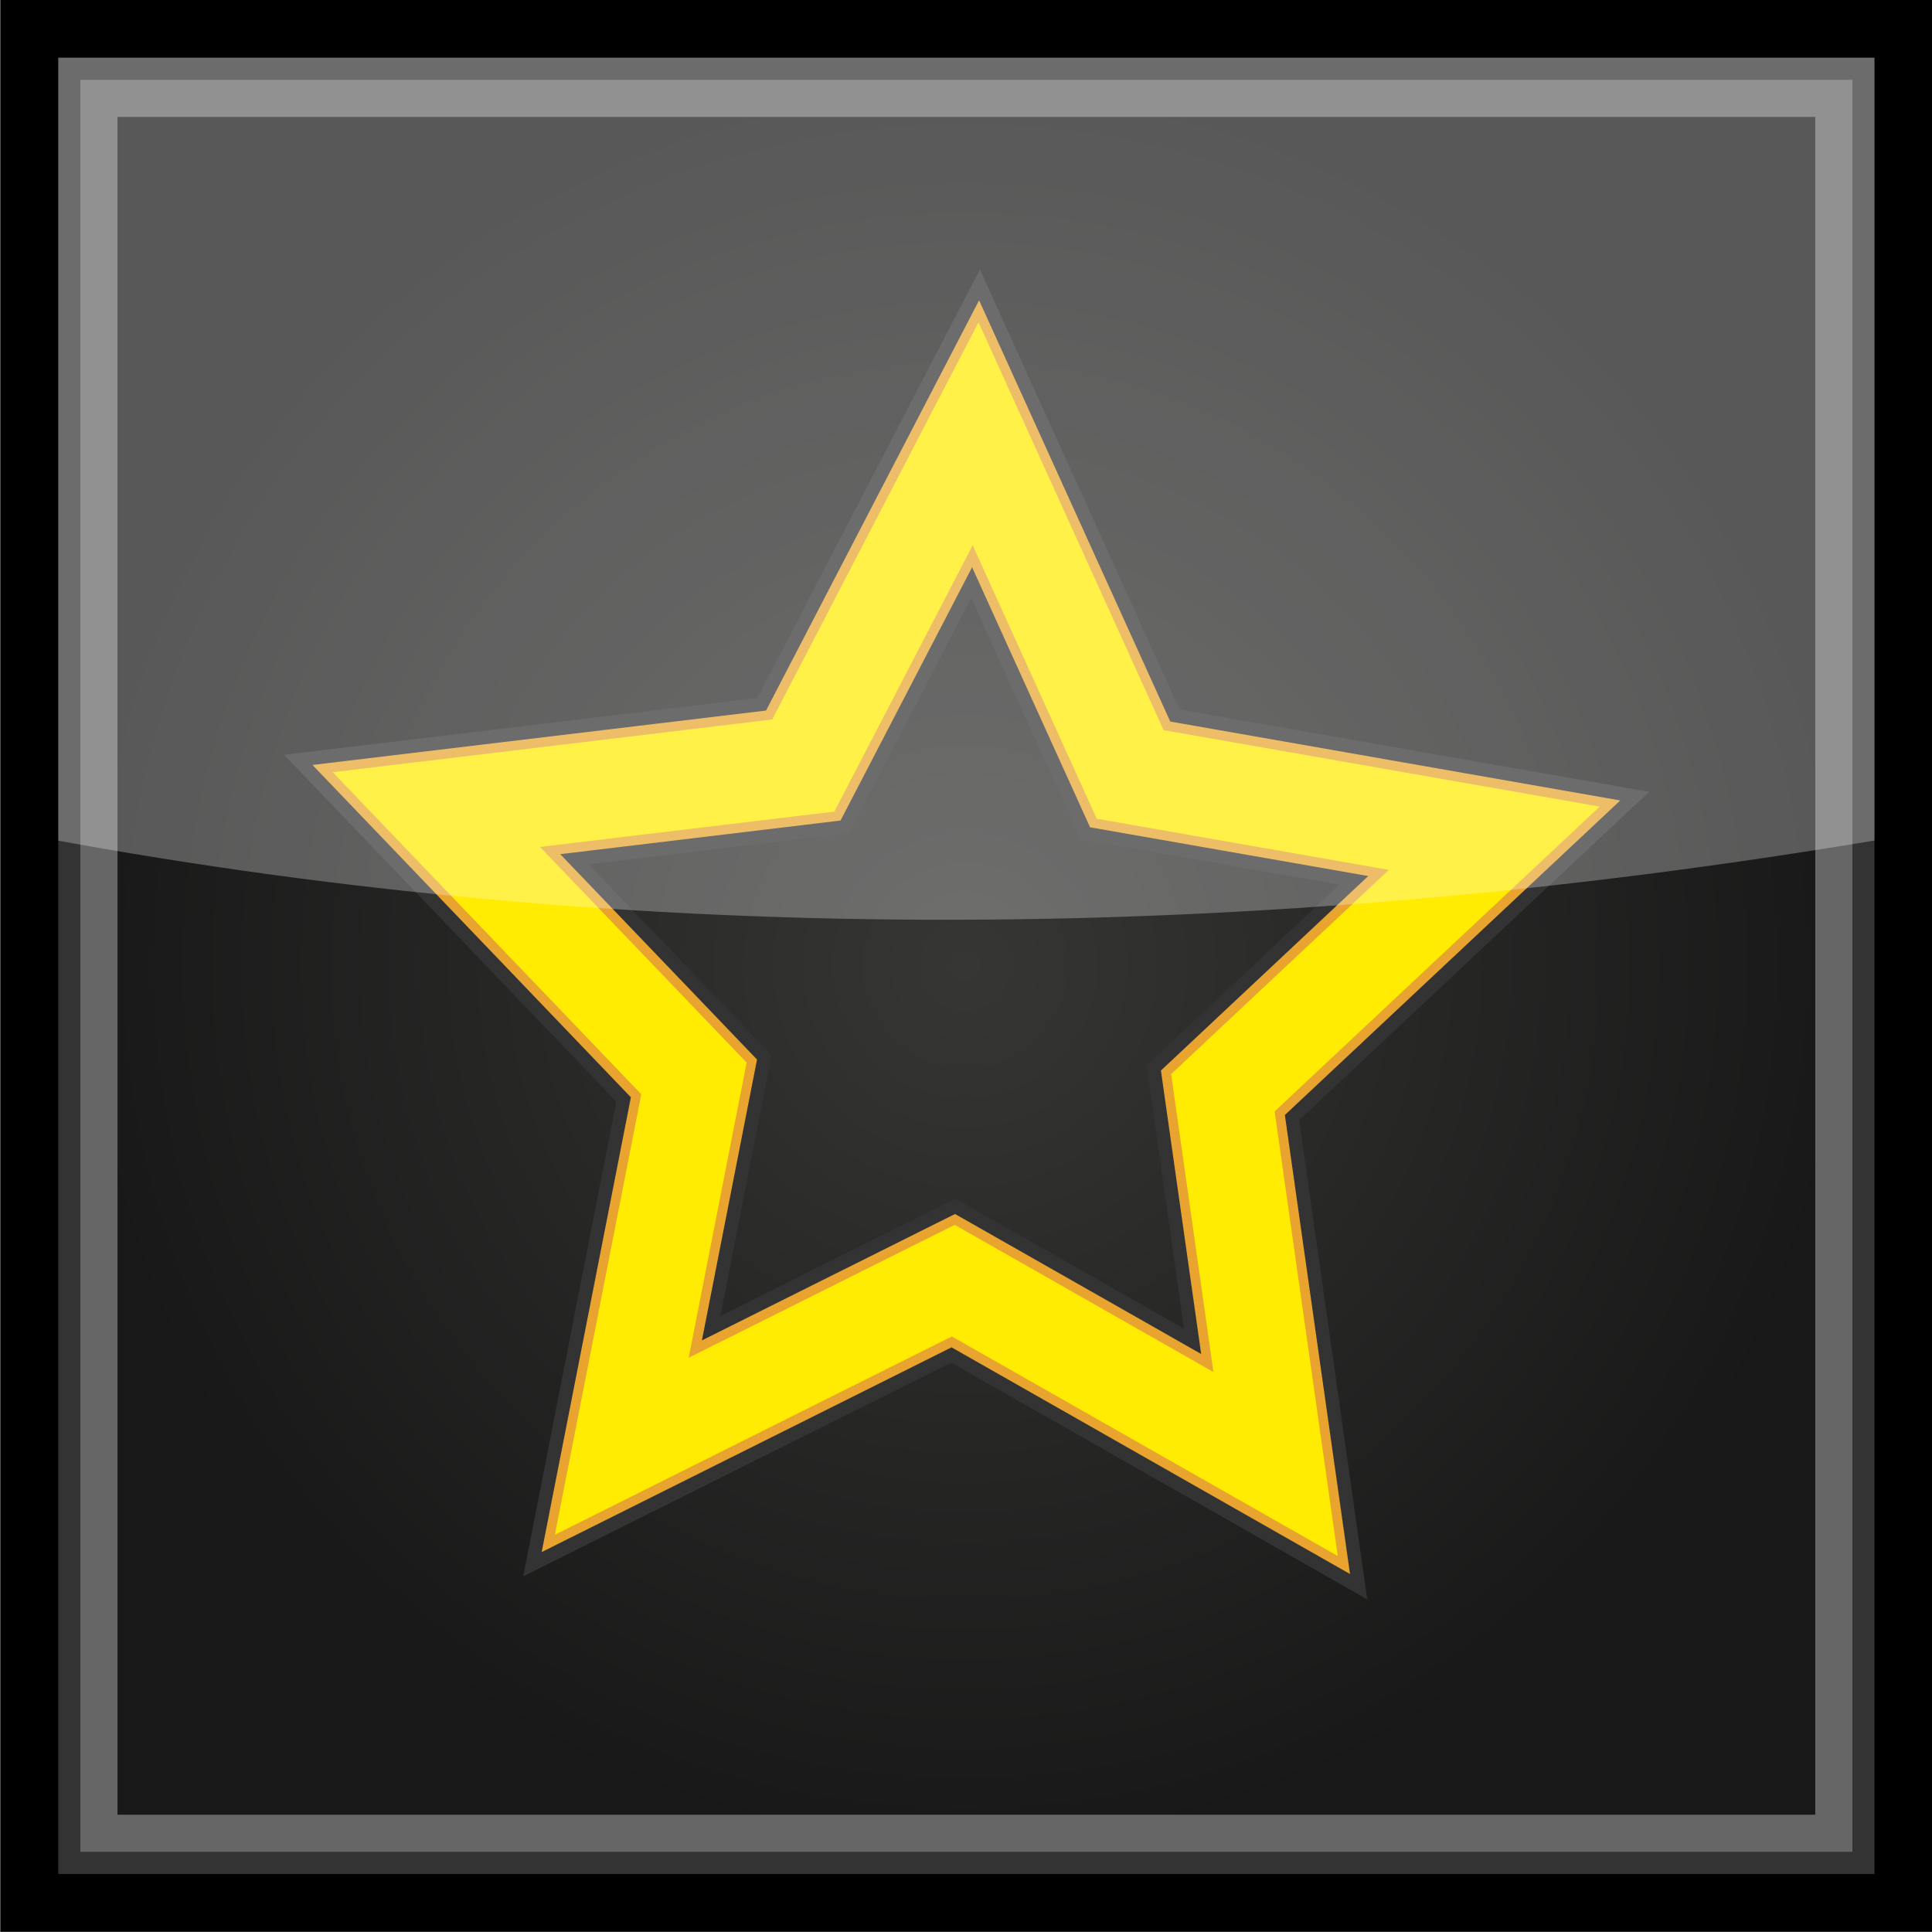 <?xml version="1.0" encoding="UTF-8" standalone="no"?>
<svg
   xmlns="http://www.w3.org/2000/svg"
   xmlns:xlink="http://www.w3.org/1999/xlink"
   width="100"
   height="100"
   viewBox="0 0 100 100"
   version="1.1"
   id="svg372">
  <rect x="0" y="0" width="100" height="100" fill="#808080" stroke="none"/>
  <defs
     id="defs366">
    <linearGradient
       id="linearGradient1107">
      <stop
         style="stop-color:#fee800;stop-opacity:1;"
         offset="0"
         id="stop1103" />
      <stop
         style="stop-color:#fecf00;stop-opacity:1;"
         offset="1"
         id="stop1105" />
    </linearGradient>
    <linearGradient
       id="linearGradient1077">
      <stop
         id="stop1071"
         offset="0"
         style="stop-color:#ffef00;stop-opacity:1;" />
      <stop
         style="stop-color:#f8ae01;stop-opacity:1"
         offset="1"
         id="stop1073" />
    </linearGradient>
    <radialGradient
       xlink:href="#linearGradient1689"
       id="radialGradient1691"
       cx="171.675"
       cy="43.659"
       fx="171.675"
       fy="43.659"
       r="23.332"
       gradientTransform="matrix(2.23,0,0,2.231,-550.361,-20.442)"
       gradientUnits="userSpaceOnUse" />
    <linearGradient
       id="linearGradient1689">
      <stop
         style="stop-color:#363634;stop-opacity:1;"
         offset="0"
         id="stop1685" />
      <stop
         style="stop-color:#181818;stop-opacity:1;"
         offset="1"
         id="stop1687" />
    </linearGradient>
  </defs>
  <g
     id="layer1">
    <g
       id="g1564"
       transform="matrix(0.881,0,0,0.881,197.543,-17.815)"
       style="stroke-width:1.135">
      <path
         style="opacity:1;vector-effect:none;fill:#aa794e;fill-opacity:1;fill-rule:nonzero;stroke:#333333;stroke-width:2.182;stroke-linecap:butt;stroke-linejoin:miter;stroke-miterlimit:4;stroke-dasharray:none;stroke-dashoffset:0;stroke-opacity:1;paint-order:fill markers stroke"
         d="m -220.478,23.936 h 106.056 V 129.993 h -106.056 z"
         id="rect1596-0-4" />
      <path
         style="opacity:1;vector-effect:none;fill:url(#radialGradient1691);fill-opacity:1;fill-rule:nonzero;stroke:#666666;stroke-width:2.182;stroke-linecap:butt;stroke-linejoin:miter;stroke-miterlimit:4;stroke-dasharray:none;stroke-dashoffset:0;stroke-opacity:1;paint-order:fill markers stroke"
         d="M -218.414,26.001 H -116.486 V 127.928 h -101.928 z"
         id="rect1596-0-3-2" />
      <path
         id="path1700-7"
         d="m -166.72,38.511 -12.318,23.719 -26.234,3.147 18.417,19.223 -5.158,26.298 23.701,-11.839 23.041,13.108 -3.768,-26.543 19.401,-18.194 -26.03,-4.564 z m -0.377,14.39 7.11,15.673 16.753,2.935 -12.486,11.713 2.425,17.078 -14.829,-8.435 -1.48,0.737 -13.772,6.879 3.321,-16.921 -11.852,-12.369 16.881,-2.025 z"
         style="color:#000000;font-style:normal;font-variant:normal;font-weight:normal;font-stretch:normal;font-size:medium;line-height:normal;font-family:sans-serif;font-variant-ligatures:normal;font-variant-position:normal;font-variant-caps:normal;font-variant-numeric:normal;font-variant-alternates:normal;font-feature-settings:normal;text-indent:0;text-align:start;text-decoration:none;text-decoration-line:none;text-decoration-style:solid;text-decoration-color:#000000;letter-spacing:normal;word-spacing:normal;text-transform:none;writing-mode:lr-tb;direction:ltr;text-orientation:mixed;dominant-baseline:auto;baseline-shift:baseline;text-anchor:start;white-space:normal;shape-padding:0;clip-rule:nonzero;display:inline;overflow:visible;visibility:visible;opacity:1;isolation:auto;mix-blend-mode:normal;color-interpolation:sRGB;color-interpolation-filters:linearRGB;solid-color:#000000;solid-opacity:1;vector-effect:none;fill:#ffec02;fill-opacity:1;fill-rule:nonzero;stroke:#333333;stroke-width:2.148;stroke-linecap:butt;stroke-linejoin:miter;stroke-miterlimit:4;stroke-dasharray:none;stroke-dashoffset:0;stroke-opacity:1;paint-order:fill markers stroke;color-rendering:auto;image-rendering:auto;shape-rendering:auto;text-rendering:auto;enable-background:accumulate" />
      <path
         style="color:#000000;font-style:normal;font-variant:normal;font-weight:normal;font-stretch:normal;font-size:medium;line-height:normal;font-family:sans-serif;font-variant-ligatures:normal;font-variant-position:normal;font-variant-caps:normal;font-variant-numeric:normal;font-variant-alternates:normal;font-feature-settings:normal;text-indent:0;text-align:start;text-decoration:none;text-decoration-line:none;text-decoration-style:solid;text-decoration-color:#000000;letter-spacing:normal;word-spacing:normal;text-transform:none;writing-mode:lr-tb;direction:ltr;text-orientation:mixed;dominant-baseline:auto;baseline-shift:baseline;text-anchor:start;white-space:normal;shape-padding:0;clip-rule:nonzero;display:inline;overflow:visible;visibility:visible;opacity:1;isolation:auto;mix-blend-mode:normal;color-interpolation:sRGB;color-interpolation-filters:linearRGB;solid-color:#000000;solid-opacity:1;vector-effect:none;fill:#ffec02;fill-opacity:1;fill-rule:nonzero;stroke:#e8a42e;stroke-width:0.565;stroke-linecap:butt;stroke-linejoin:miter;stroke-miterlimit:4;stroke-dasharray:none;stroke-dashoffset:0;stroke-opacity:1;paint-order:fill markers stroke;color-rendering:auto;image-rendering:auto;shape-rendering:auto;text-rendering:auto;enable-background:accumulate"
         d="m -166.72,38.511 -12.318,23.719 -26.234,3.147 18.417,19.223 -5.158,26.298 23.701,-11.839 23.041,13.108 -3.768,-26.543 19.401,-18.194 -26.03,-4.564 z m -0.377,14.39 7.11,15.673 16.753,2.935 -12.486,11.713 2.425,17.078 -14.829,-8.435 -1.48,0.737 -13.772,6.879 3.321,-16.921 -11.852,-12.369 16.881,-2.025 z"
         id="path1700" />
      <path
         style="opacity:0.28;fill:#ffffff;fill-rule:evenodd;stroke:none;stroke-width:0.598px;stroke-linecap:butt;stroke-linejoin:miter;stroke-opacity:1"
         d="m -221.425,22.54 v 46.959 c 35.082,6.48 71.103,6.211 107.95,0 v -46.959 z"
         id="path1628-6" />
      <path
         style="opacity:1;vector-effect:none;fill:none;fill-opacity:1;fill-rule:nonzero;stroke:#000000;stroke-width:3.392;stroke-linecap:butt;stroke-linejoin:miter;stroke-miterlimit:4;stroke-dasharray:none;stroke-dashoffset:0;stroke-opacity:1;paint-order:fill markers stroke"
         d="m -222.5,21.914 h 110.1 V 132.015 h -110.1 z"
         id="rect1596-1" />
    </g>
  </g>
</svg>
